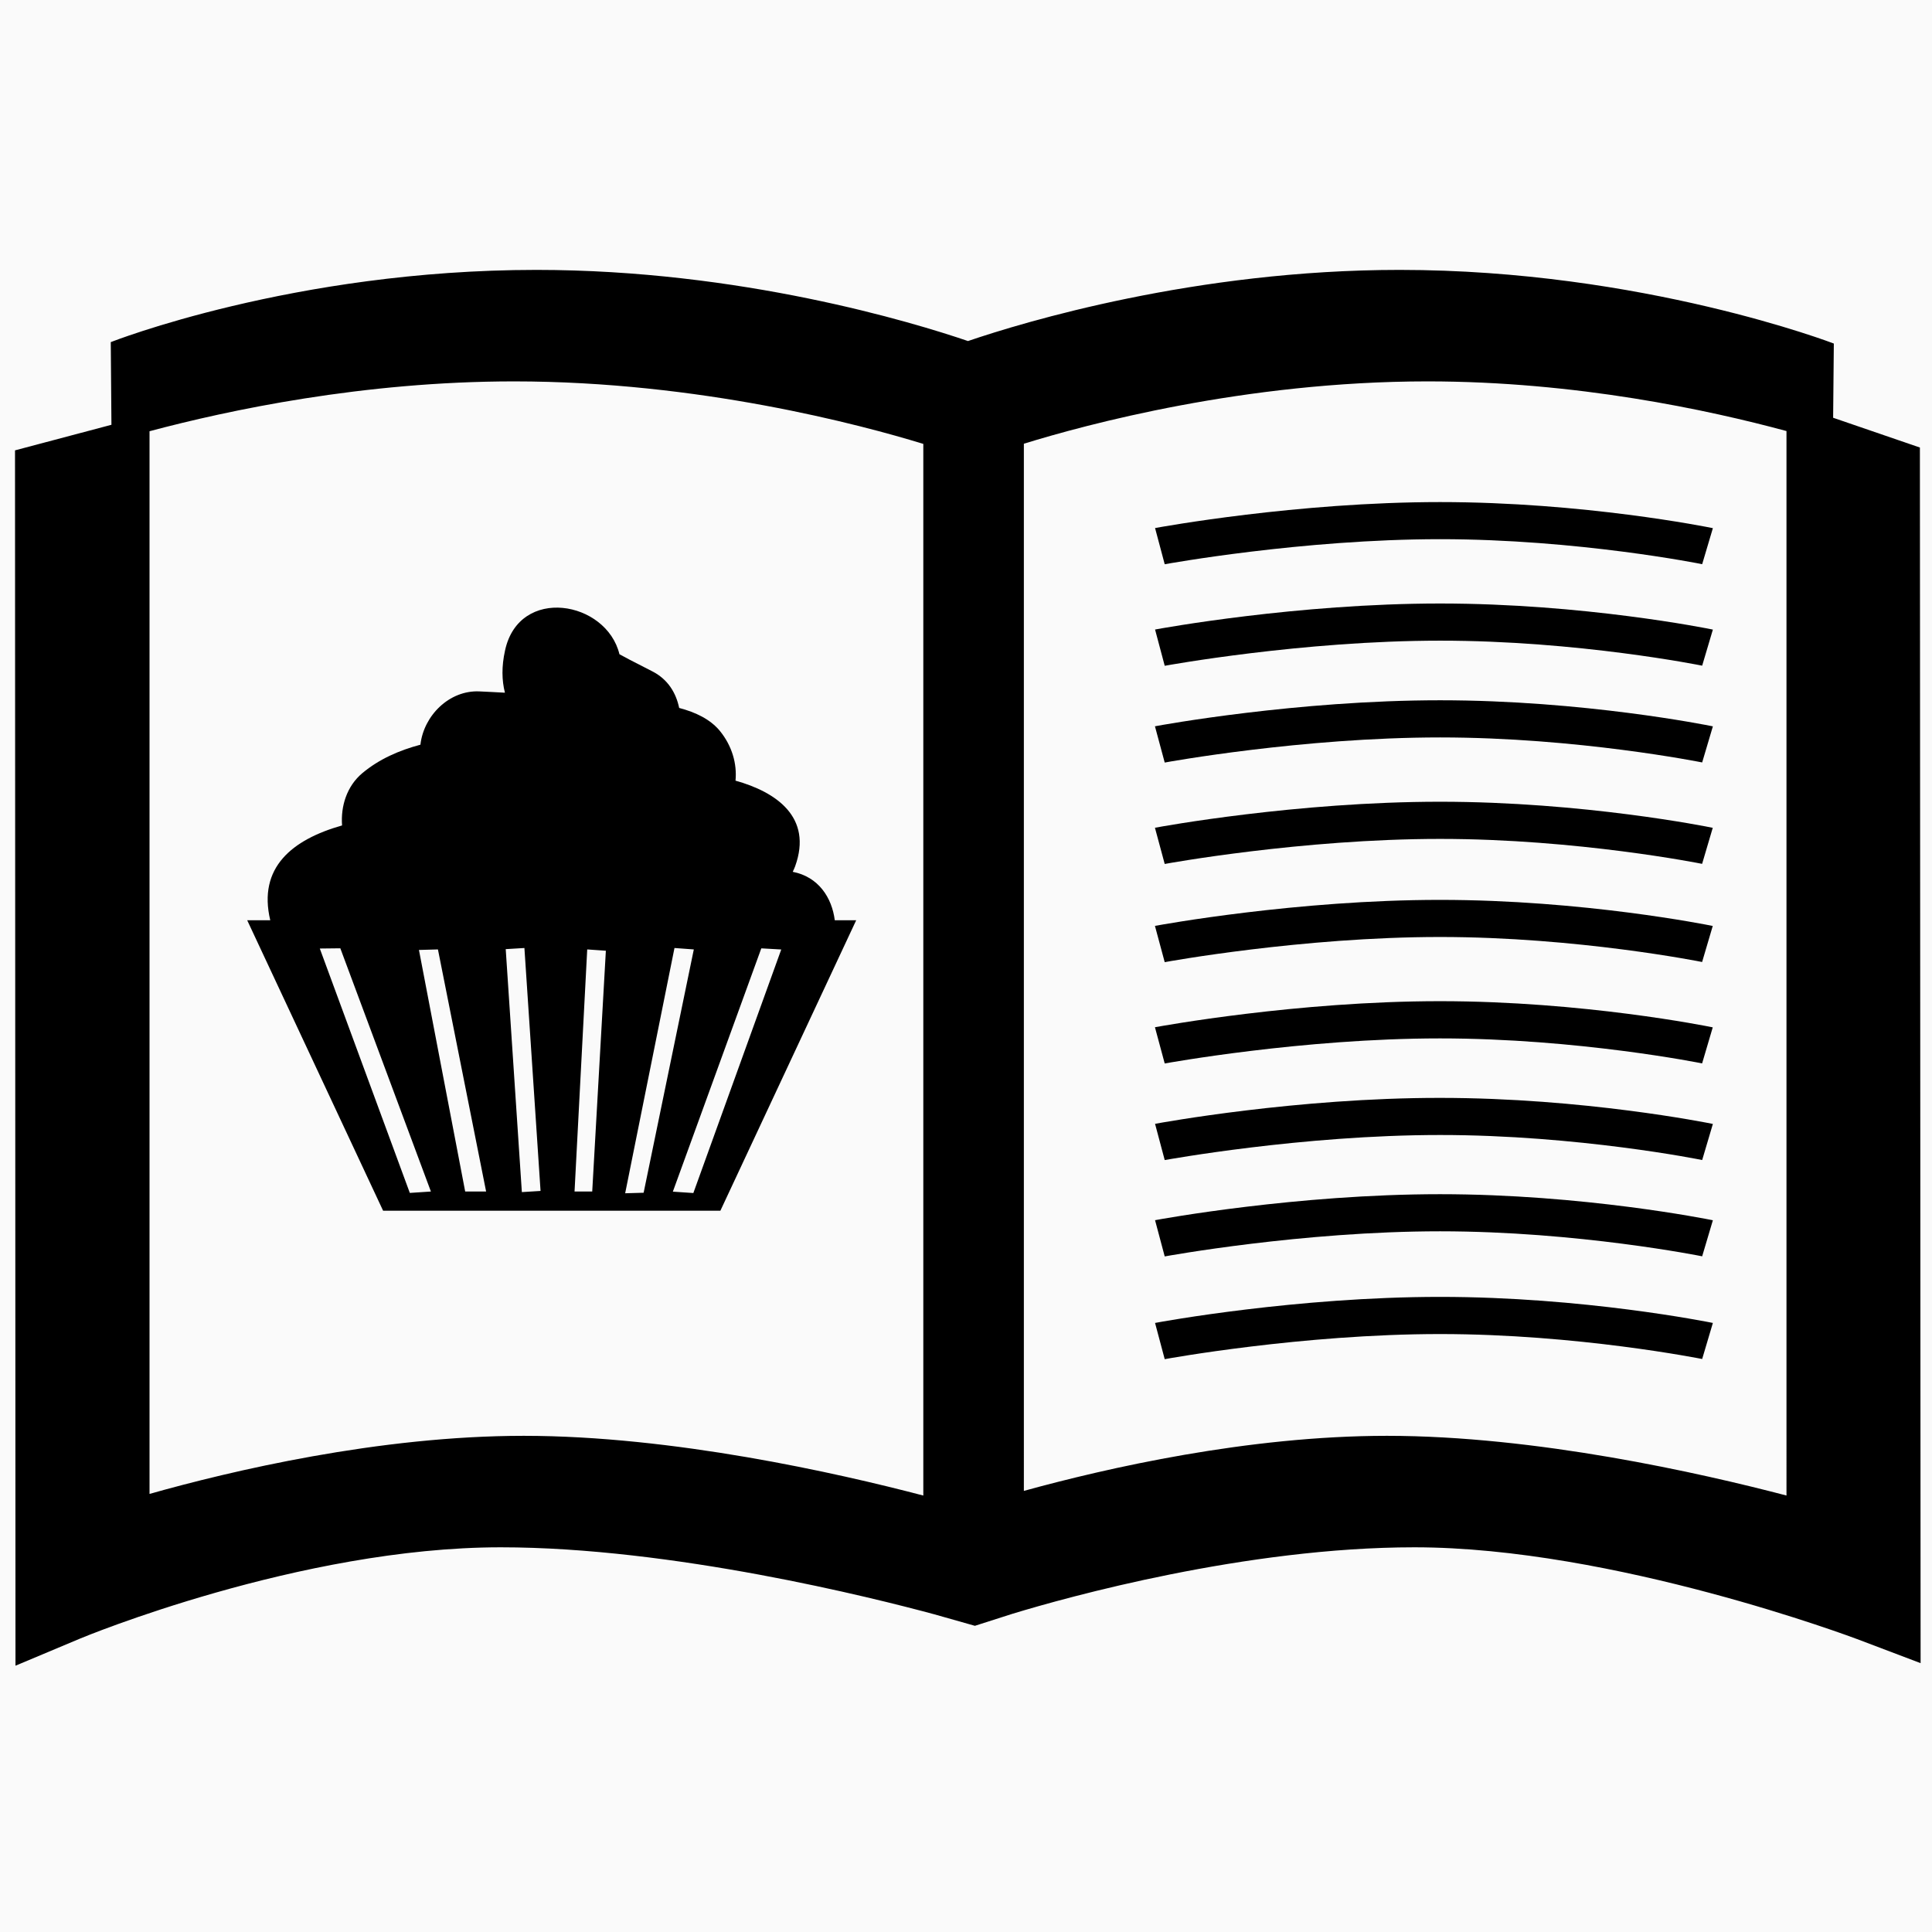 <svg xmlns="http://www.w3.org/2000/svg" xmlns:xlink="http://www.w3.org/1999/xlink" fill="#000000" version="1.1" id="Capa_1" width="800px" height="800px" viewBox="-3 -3 386 386" xml:space="preserve"><g id="deeditor_bgCarrier" stroke-width="0">
    <rect id="dee_c_e" x="-3" y="-3" width="386" height="386" rx="0" fill="#fafafa" strokewidth="0"/>
  </g>
<g>
	<g>
		<path d="M380.582,86.414l-17.335-5.949l0.139-14.826c0,0-38.213-14.715-86.756-14.715c-40.759,0-75.208,10.457-86.234,14.215    c-11.014-3.759-45.458-14.215-86.222-14.215c-48.543,0-85.043,14.43-85.043,14.43l0.134,16.516L0,86.978l0.093,242.818    l12.949-5.438c0.436-0.186,43.89-18.218,83.992-18.218c34.362,0,74.562,10.12,86.663,13.396l8.081,2.289l7.553-2.416    c10.84-3.3,46.602-13.269,80.25-13.269c39.816,0,87.988,18.171,88.476,18.346l12.665,4.799L380.582,86.414z M181.472,295.8    c-17.236-4.52-50.088-11.932-79.82-11.932c-29.006,0-58.604,7.04-74.778,11.606V83.155c15.708-4.188,42.669-9.957,72.837-9.957    c36.93,0,69.352,8.685,81.761,12.49V295.8z M353.94,295.8c-17.242-4.52-50.088-11.932-79.832-11.932    c-27.792,0-56.002,6.447-72.547,11.002V85.653c12.246-3.782,44.127-12.455,80.656-12.455c29.663,0,56.188,5.722,71.711,9.922    V295.8H353.94z" fill="#000000"/>
		<path d="M229.702,109.732c0.267-0.046,27.489-5.007,55.025-5.007c27.467,0,52.121,4.938,52.354,4.996l2.139-7.198    c-1.058-0.227-25.922-5.211-54.492-5.211c-28.535,0-55.816,4.985-56.955,5.188L229.702,109.732z" fill="#000000"/>
		<path d="M337.081,129.996l2.139-7.209c-1.058-0.227-25.922-5.211-54.492-5.211c-28.547,0-55.805,4.984-56.955,5.199l1.93,7.245    c0.267-0.047,27.443-5.02,55.025-5.02C312.17,124.988,336.826,129.938,337.081,129.996z" fill="#000000"/>
		<path d="M229.702,149.353c0.267-0.058,27.489-5.02,55.025-5.02c27.443,0,52.099,4.95,52.354,4.996l2.139-7.209    c-1.058-0.227-25.922-5.211-54.492-5.211c-28.547,0-55.839,4.973-56.978,5.199L229.702,149.353z" fill="#000000"/>
		<path d="M284.704,164.607c27.467,0,52.122,4.932,52.366,4.984l2.126-7.198c-1.046-0.227-25.91-5.211-54.492-5.211    c-28.559,0-55.815,4.973-56.954,5.2l1.952,7.232C229.968,169.557,257.122,164.607,284.704,164.607z" fill="#000000"/>
		<path d="M284.704,184.203c27.467,0,52.122,4.949,52.366,4.996l2.126-7.198c-1.046-0.215-25.91-5.211-54.492-5.211    c-28.523,0-55.815,4.984-56.954,5.199l1.952,7.244C229.968,189.175,257.191,184.203,284.704,184.203z" fill="#000000"/>
		<path d="M284.704,197.029c-28.535,0-55.793,4.996-56.954,5.206l1.952,7.238c0.255-0.035,27.443-5.008,55.002-5.008    c27.49,0,52.122,4.938,52.366,4.996l2.126-7.204C338.15,202.037,313.297,197.029,284.704,197.029z" fill="#000000"/>
		<path d="M227.772,221.533l1.93,7.239c0.267-0.035,27.443-5.008,55.025-5.008c27.443,0,52.099,4.926,52.354,5.008l2.139-7.216    c-1.058-0.221-25.922-5.205-54.492-5.205C256.18,216.328,228.911,221.324,227.772,221.533z" fill="#000000"/>
		<path d="M227.772,240.786l1.93,7.238c0.267-0.047,27.443-5.02,55.025-5.02c27.467,0,52.121,4.949,52.354,4.996l2.139-7.204    c-1.058-0.209-25.922-5.205-54.516-5.205C256.18,235.592,228.911,240.565,227.772,240.786z" fill="#000000"/>
		<path d="M227.772,261.315l1.93,7.238c0.267-0.058,27.501-5.02,55.025-5.02c27.467,0,52.121,4.95,52.354,4.984l2.139-7.203    c-1.058-0.209-25.922-5.205-54.516-5.205C256.18,256.11,228.911,261.083,227.772,261.315z" fill="#000000"/>
		<path d="M97.881,135.398c-1.714-0.087-3.416-0.192-5.118-0.262c-6.019-0.261-11.113,4.851-11.764,10.648    c-4.27,1.139-8.272,2.887-11.624,5.699c-3.067,2.579-4.322,6.553-4.032,10.434c-10.009,2.841-16.847,8.412-14.349,18.938h-4.607    l27.153,58.035h67.388l27.135-58.035h-4.281c-0.575-4.531-3.259-8.673-8.4-9.673c0.157-0.354,0.331-0.691,0.477-1.092    c3.567-9.864-3.846-14.872-11.909-17.12c0.319-3.37-0.68-6.937-3.131-9.946c-1.906-2.312-4.816-3.712-8.127-4.583    c-0.627-3.009-2.236-5.699-5.327-7.291c-1.533-0.802-3.084-1.586-4.618-2.371c-0.662-0.343-1.33-0.714-1.987-1.069    c-2.603-10.707-20.048-13.722-22.854-0.761C97.19,130.164,97.26,132.947,97.881,135.398z M78.879,235.337l-17.986-48.828    l4.101-0.046l18.097,48.595L78.879,235.337z M89.946,235.081l-9.242-48.288l3.793-0.104l9.626,48.369h-4.177V235.081z     M149.103,186.474l3.985,0.227l-17.562,48.659l-4.096-0.278L149.103,186.474z M131.756,186.404l3.863,0.285l-10.027,48.613    l-3.689,0.104L131.756,186.404z M114.322,186.689l3.724,0.261l-2.725,48.107h-3.532L114.322,186.689z M101.774,186.404    l3.224,48.537l-3.735,0.232l-3.224-48.543L101.774,186.404z" fill="#000000"/>
	</g>
</g>
</svg>